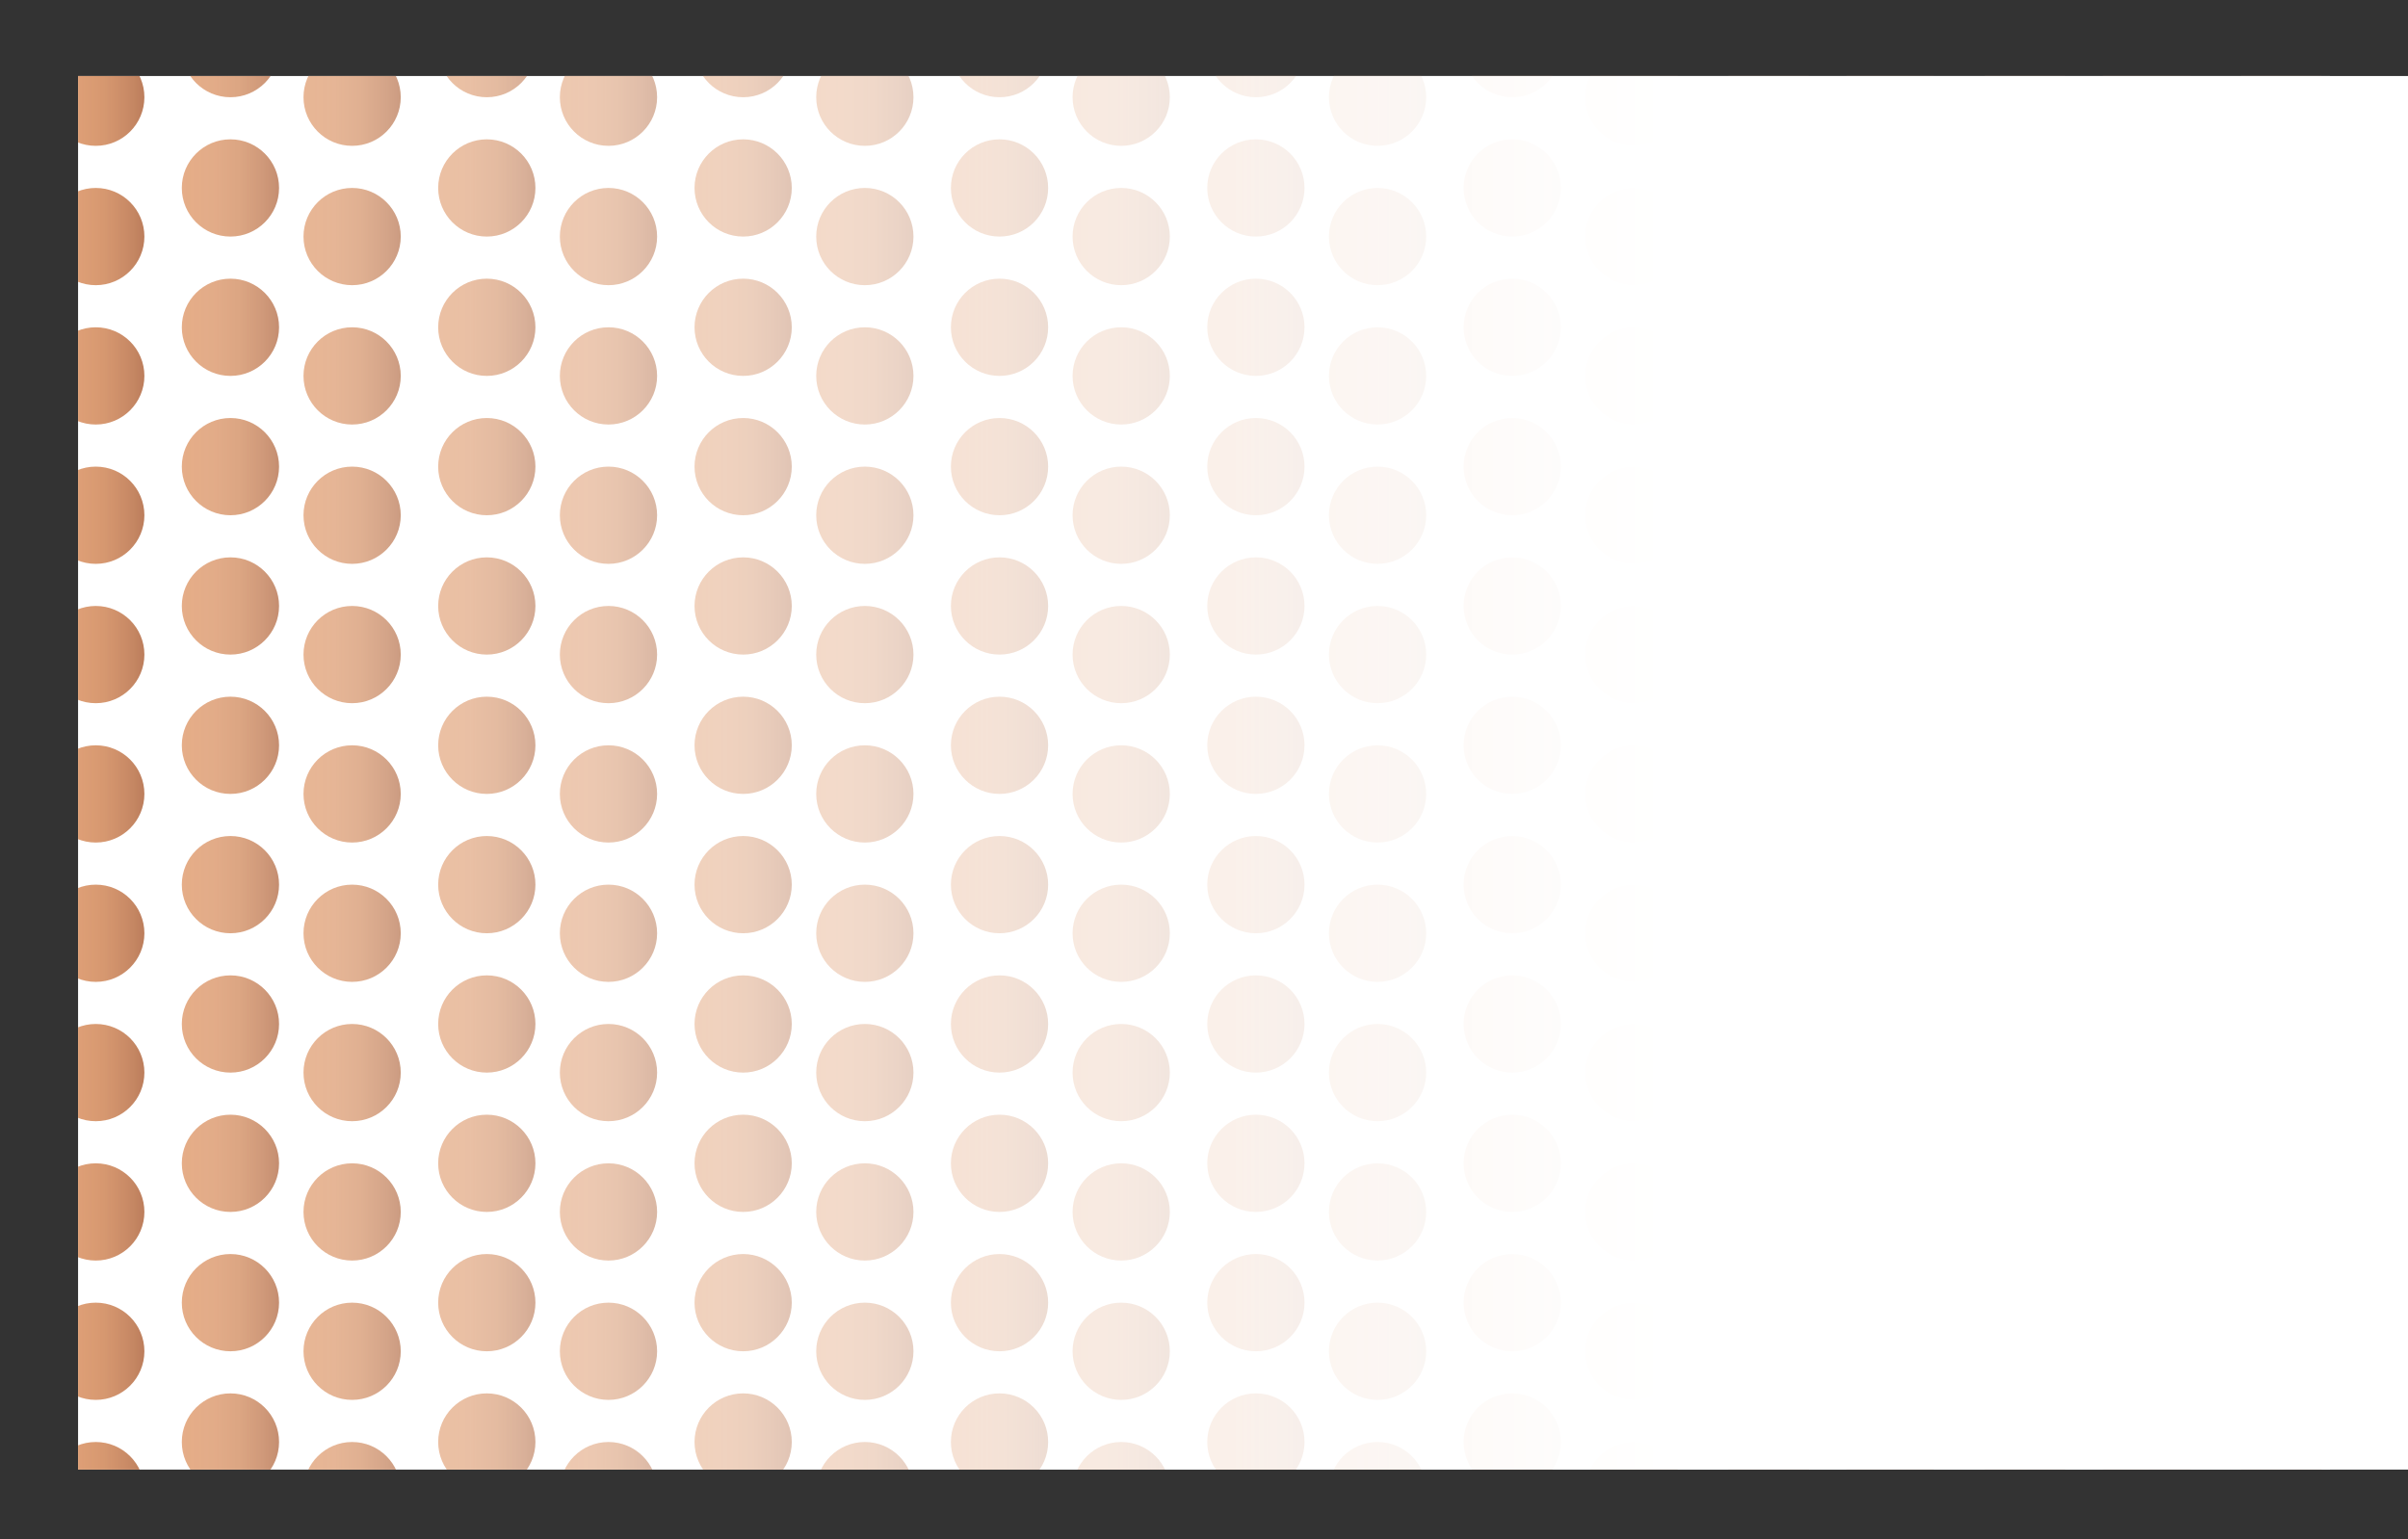 <?xml version="1.0" encoding="UTF-8"?><svg id="Layer_2" xmlns="http://www.w3.org/2000/svg" xmlns:xlink="http://www.w3.org/1999/xlink" viewBox="0 0 2159.2 1380.36"><rect x="0" y="0" width="2159.2" height="1380.36" fill="#333333" stroke="none"/><defs><style>.cls-1{fill:none;}.cls-2{fill:url(#linear-gradient);}.cls-3{clip-path:url(#clippath);}.cls-4{fill:#fff;}.cls-5{fill:url(#linear-gradient-179);}.cls-6{fill:url(#linear-gradient-178);}.cls-7{fill:url(#linear-gradient-177);}.cls-8{fill:url(#linear-gradient-176);}.cls-9{fill:url(#linear-gradient-137);}.cls-10{fill:url(#linear-gradient-133);}.cls-11{fill:url(#linear-gradient-132);}.cls-12{fill:url(#linear-gradient-130);}.cls-13{fill:url(#linear-gradient-135);}.cls-14{fill:url(#linear-gradient-131);}.cls-15{fill:url(#linear-gradient-136);}.cls-16{fill:url(#linear-gradient-134);}.cls-17{fill:url(#linear-gradient-139);}.cls-18{fill:url(#linear-gradient-138);}.cls-19{fill:url(#linear-gradient-188);}.cls-20{fill:url(#linear-gradient-182);}.cls-21{fill:url(#linear-gradient-183);}.cls-22{fill:url(#linear-gradient-181);}.cls-23{fill:url(#linear-gradient-186);}.cls-24{fill:url(#linear-gradient-187);}.cls-25{fill:url(#linear-gradient-184);}.cls-26{fill:url(#linear-gradient-185);}.cls-27{fill:url(#linear-gradient-180);}.cls-28{fill:url(#linear-gradient-117);}.cls-29{fill:url(#linear-gradient-118);}.cls-30{fill:url(#linear-gradient-111);}.cls-31{fill:url(#linear-gradient-112);}.cls-32{fill:url(#linear-gradient-127);}.cls-33{fill:url(#linear-gradient-128);}.cls-34{fill:url(#linear-gradient-110);}.cls-35{fill:url(#linear-gradient-113);}.cls-36{fill:url(#linear-gradient-114);}.cls-37{fill:url(#linear-gradient-115);}.cls-38{fill:url(#linear-gradient-116);}.cls-39{fill:url(#linear-gradient-119);}.cls-40{fill:url(#linear-gradient-106);}.cls-41{fill:url(#linear-gradient-107);}.cls-42{fill:url(#linear-gradient-109);}.cls-43{fill:url(#linear-gradient-108);}.cls-44{fill:url(#linear-gradient-104);}.cls-45{fill:url(#linear-gradient-103);}.cls-46{fill:url(#linear-gradient-102);}.cls-47{fill:url(#linear-gradient-105);}.cls-48{fill:url(#linear-gradient-123);}.cls-49{fill:url(#linear-gradient-129);}.cls-50{fill:url(#linear-gradient-122);}.cls-51{fill:url(#linear-gradient-121);}.cls-52{fill:url(#linear-gradient-101);}.cls-53{fill:url(#linear-gradient-100);}.cls-54{fill:url(#linear-gradient-191);}.cls-55{fill:url(#linear-gradient-193);}.cls-56{fill:url(#linear-gradient-198);}.cls-57{fill:url(#linear-gradient-192);}.cls-58{fill:url(#linear-gradient-190);}.cls-59{fill:url(#linear-gradient-199);}.cls-60{fill:url(#linear-gradient-197);}.cls-61{fill:url(#linear-gradient-196);}.cls-62{fill:url(#linear-gradient-195);}.cls-63{fill:url(#linear-gradient-194);}.cls-64{fill:url(#linear-gradient-189);}.cls-65{fill:url(#linear-gradient-126);}.cls-66{fill:url(#linear-gradient-125);}.cls-67{fill:url(#linear-gradient-124);}.cls-68{fill:url(#linear-gradient-120);}.cls-69{fill:url(#linear-gradient-157);}.cls-70{fill:url(#linear-gradient-154);}.cls-71{fill:url(#linear-gradient-152);}.cls-72{fill:url(#linear-gradient-155);}.cls-73{fill:url(#linear-gradient-151);}.cls-74{fill:url(#linear-gradient-156);}.cls-75{fill:url(#linear-gradient-150);}.cls-76{fill:url(#linear-gradient-153);}.cls-77{fill:url(#linear-gradient-164);}.cls-78{fill:url(#linear-gradient-161);}.cls-79{fill:url(#linear-gradient-163);}.cls-80{fill:url(#linear-gradient-165);}.cls-81{fill:url(#linear-gradient-167);}.cls-82{fill:url(#linear-gradient-162);}.cls-83{fill:url(#linear-gradient-160);}.cls-84{fill:url(#linear-gradient-159);}.cls-85{fill:url(#linear-gradient-158);}.cls-86{fill:url(#linear-gradient-144);}.cls-87{fill:url(#linear-gradient-145);}.cls-88{fill:url(#linear-gradient-148);}.cls-89{fill:url(#linear-gradient-149);}.cls-90{fill:url(#linear-gradient-171);}.cls-91{fill:url(#linear-gradient-146);}.cls-92{fill:url(#linear-gradient-143);}.cls-93{fill:url(#linear-gradient-169);}.cls-94{fill:url(#linear-gradient-141);}.cls-95{fill:url(#linear-gradient-140);}.cls-96{fill:url(#linear-gradient-147);}.cls-97{fill:url(#linear-gradient-142);}.cls-98{fill:url(#linear-gradient-168);}.cls-99{fill:url(#linear-gradient-166);}.cls-100{fill:url(#linear-gradient-174);}.cls-101{fill:url(#linear-gradient-172);}.cls-102{fill:url(#linear-gradient-175);}.cls-103{fill:url(#linear-gradient-170);}.cls-104{fill:url(#linear-gradient-173);}.cls-105{fill:url(#linear-gradient-8);}.cls-106{fill:url(#linear-gradient-9);}.cls-107{fill:url(#linear-gradient-3);}.cls-108{fill:url(#linear-gradient-4);}.cls-109{fill:url(#linear-gradient-2);}.cls-110{fill:url(#linear-gradient-6);}.cls-111{fill:url(#linear-gradient-7);}.cls-112{fill:url(#linear-gradient-5);}.cls-113{fill:url(#linear-gradient-59);}.cls-114{fill:url(#linear-gradient-57);}.cls-115{fill:url(#linear-gradient-58);}.cls-116{fill:url(#linear-gradient-55);}.cls-117{fill:url(#linear-gradient-56);}.cls-118{fill:url(#linear-gradient-53);}.cls-119{fill:url(#linear-gradient-54);}.cls-120{fill:url(#linear-gradient-51);}.cls-121{fill:url(#linear-gradient-52);}.cls-122{fill:url(#linear-gradient-50);}.cls-123{fill:url(#linear-gradient-77);}.cls-124{fill:url(#linear-gradient-78);}.cls-125{fill:url(#linear-gradient-79);}.cls-126{fill:url(#linear-gradient-74);}.cls-127{fill:url(#linear-gradient-75);}.cls-128{fill:url(#linear-gradient-76);}.cls-129{fill:url(#linear-gradient-70);}.cls-130{fill:url(#linear-gradient-71);}.cls-131{fill:url(#linear-gradient-72);}.cls-132{fill:url(#linear-gradient-73);}.cls-133{fill:url(#linear-gradient-68);}.cls-134{fill:url(#linear-gradient-67);}.cls-135{fill:url(#linear-gradient-69);}.cls-136{fill:url(#linear-gradient-64);}.cls-137{fill:url(#linear-gradient-63);}.cls-138{fill:url(#linear-gradient-66);}.cls-139{fill:url(#linear-gradient-65);}.cls-140{fill:url(#linear-gradient-60);}.cls-141{fill:url(#linear-gradient-62);}.cls-142{fill:url(#linear-gradient-61);}.cls-143{fill:url(#linear-gradient-98);}.cls-144{fill:url(#linear-gradient-91);}.cls-145{fill:url(#linear-gradient-95);}.cls-146{fill:url(#linear-gradient-99);}.cls-147{fill:url(#linear-gradient-96);}.cls-148{fill:url(#linear-gradient-97);}.cls-149{fill:url(#linear-gradient-94);}.cls-150{fill:url(#linear-gradient-92);}.cls-151{fill:url(#linear-gradient-93);}.cls-152{fill:url(#linear-gradient-90);}.cls-153{fill:url(#linear-gradient-81);}.cls-154{fill:url(#linear-gradient-80);}.cls-155{fill:url(#linear-gradient-88);}.cls-156{fill:url(#linear-gradient-89);}.cls-157{fill:url(#linear-gradient-87);}.cls-158{fill:url(#linear-gradient-86);}.cls-159{fill:url(#linear-gradient-85);}.cls-160{fill:url(#linear-gradient-84);}.cls-161{fill:url(#linear-gradient-83);}.cls-162{fill:url(#linear-gradient-82);}.cls-163{fill:url(#linear-gradient-41);}.cls-164{fill:url(#linear-gradient-40);}.cls-165{fill:url(#linear-gradient-43);}.cls-166{fill:url(#linear-gradient-42);}.cls-167{fill:url(#linear-gradient-45);}.cls-168{fill:url(#linear-gradient-46);}.cls-169{fill:url(#linear-gradient-44);}.cls-170{fill:url(#linear-gradient-49);}.cls-171{fill:url(#linear-gradient-47);}.cls-172{fill:url(#linear-gradient-48);}.cls-173{fill:url(#linear-gradient-14);}.cls-174{fill:url(#linear-gradient-18);}.cls-175{fill:url(#linear-gradient-22);}.cls-176{fill:url(#linear-gradient-20);}.cls-177{fill:url(#linear-gradient-21);}.cls-178{fill:url(#linear-gradient-23);}.cls-179{fill:url(#linear-gradient-15);}.cls-180{fill:url(#linear-gradient-19);}.cls-181{fill:url(#linear-gradient-16);}.cls-182{fill:url(#linear-gradient-17);}.cls-183{fill:url(#linear-gradient-13);}.cls-184{fill:url(#linear-gradient-12);}.cls-185{fill:url(#linear-gradient-10);}.cls-186{fill:url(#linear-gradient-11);}.cls-187{fill:url(#linear-gradient-27);}.cls-188{fill:url(#linear-gradient-24);}.cls-189{fill:url(#linear-gradient-26);}.cls-190{fill:url(#linear-gradient-38);}.cls-191{fill:url(#linear-gradient-35);}.cls-192{fill:url(#linear-gradient-37);}.cls-193{fill:url(#linear-gradient-34);}.cls-194{fill:url(#linear-gradient-39);}.cls-195{fill:url(#linear-gradient-36);}.cls-196{fill:url(#linear-gradient-25);}.cls-197{fill:url(#linear-gradient-28);}.cls-198{fill:url(#linear-gradient-29);}.cls-199{fill:url(#linear-gradient-33);}.cls-200{fill:url(#linear-gradient-30);}.cls-201{fill:url(#linear-gradient-32);}.cls-202{fill:url(#linear-gradient-31);}</style><clipPath id="clippath"><rect class="cls-1" x="70" y="68.16" width="2089.2" height="1249.76"/></clipPath><linearGradient id="linear-gradient" x1="42.28" y1="87.19" x2="129.47" y2="87.19" gradientUnits="userSpaceOnUse"><stop offset="0" stop-color="#e2a379"/><stop offset=".32" stop-color="#de9f76"/><stop offset=".59" stop-color="#d5956c"/><stop offset=".84" stop-color="#c5835d"/><stop offset="1" stop-color="#b7744f"/></linearGradient><linearGradient id="linear-gradient-2" y1="212.15" y2="212.15" xlink:href="#linear-gradient"/><linearGradient id="linear-gradient-3" y1="337.11" y2="337.11" xlink:href="#linear-gradient"/><linearGradient id="linear-gradient-4" y1="462.06" y2="462.06" xlink:href="#linear-gradient"/><linearGradient id="linear-gradient-5" y1="587.02" y2="587.02" xlink:href="#linear-gradient"/><linearGradient id="linear-gradient-6" y1="711.98" y2="711.98" xlink:href="#linear-gradient"/><linearGradient id="linear-gradient-7" y1="836.94" y2="836.94" xlink:href="#linear-gradient"/><linearGradient id="linear-gradient-8" y1="961.89" y2="961.89" xlink:href="#linear-gradient"/><linearGradient id="linear-gradient-9" y1="1086.85" y2="1086.85" xlink:href="#linear-gradient"/><linearGradient id="linear-gradient-10" y1="1211.81" y2="1211.81" xlink:href="#linear-gradient"/><linearGradient id="linear-gradient-11" y1="1336.77" y2="1336.77" xlink:href="#linear-gradient"/><linearGradient id="linear-gradient-12" x1="272.15" x2="359.34" xlink:href="#linear-gradient"/><linearGradient id="linear-gradient-13" x1="272.15" y1="212.15" x2="359.34" y2="212.15" xlink:href="#linear-gradient"/><linearGradient id="linear-gradient-14" x1="272.15" y1="337.11" x2="359.34" y2="337.11" xlink:href="#linear-gradient"/><linearGradient id="linear-gradient-15" x1="272.15" y1="462.06" x2="359.34" y2="462.06" xlink:href="#linear-gradient"/><linearGradient id="linear-gradient-16" x1="272.15" y1="587.02" x2="359.34" y2="587.02" xlink:href="#linear-gradient"/><linearGradient id="linear-gradient-17" x1="272.15" y1="711.98" x2="359.34" y2="711.98" xlink:href="#linear-gradient"/><linearGradient id="linear-gradient-18" x1="272.15" y1="836.94" x2="359.34" y2="836.94" xlink:href="#linear-gradient"/><linearGradient id="linear-gradient-19" x1="272.15" y1="961.89" x2="359.34" y2="961.89" xlink:href="#linear-gradient"/><linearGradient id="linear-gradient-20" x1="272.15" y1="1086.85" x2="359.34" y2="1086.85" xlink:href="#linear-gradient"/><linearGradient id="linear-gradient-21" x1="272.15" y1="1211.81" x2="359.34" y2="1211.81" xlink:href="#linear-gradient"/><linearGradient id="linear-gradient-22" x1="272.15" y1="1336.77" x2="359.34" y2="1336.77" xlink:href="#linear-gradient"/><linearGradient id="linear-gradient-23" x1="502.02" x2="589.21" xlink:href="#linear-gradient"/><linearGradient id="linear-gradient-24" x1="502.02" y1="212.15" x2="589.21" y2="212.15" xlink:href="#linear-gradient"/><linearGradient id="linear-gradient-25" x1="502.02" y1="337.11" x2="589.21" y2="337.11" xlink:href="#linear-gradient"/><linearGradient id="linear-gradient-26" x1="502.02" y1="462.06" x2="589.21" y2="462.06" xlink:href="#linear-gradient"/><linearGradient id="linear-gradient-27" x1="502.02" y1="587.02" x2="589.21" y2="587.02" xlink:href="#linear-gradient"/><linearGradient id="linear-gradient-28" x1="502.02" y1="711.98" x2="589.21" y2="711.98" xlink:href="#linear-gradient"/><linearGradient id="linear-gradient-29" x1="502.02" y1="836.94" x2="589.21" y2="836.94" xlink:href="#linear-gradient"/><linearGradient id="linear-gradient-30" x1="502.02" y1="961.89" x2="589.21" y2="961.89" xlink:href="#linear-gradient"/><linearGradient id="linear-gradient-31" x1="502.02" y1="1086.85" x2="589.21" y2="1086.85" xlink:href="#linear-gradient"/><linearGradient id="linear-gradient-32" x1="502.02" y1="1211.81" x2="589.21" y2="1211.81" xlink:href="#linear-gradient"/><linearGradient id="linear-gradient-33" x1="502.02" y1="1336.77" x2="589.21" y2="1336.77" xlink:href="#linear-gradient"/><linearGradient id="linear-gradient-34" x1="731.89" x2="819.08" xlink:href="#linear-gradient"/><linearGradient id="linear-gradient-35" x1="731.89" y1="212.15" x2="819.08" y2="212.15" xlink:href="#linear-gradient"/><linearGradient id="linear-gradient-36" x1="731.89" y1="337.11" x2="819.08" y2="337.11" xlink:href="#linear-gradient"/><linearGradient id="linear-gradient-37" x1="731.89" y1="462.06" x2="819.08" y2="462.06" xlink:href="#linear-gradient"/><linearGradient id="linear-gradient-38" x1="731.89" y1="587.02" x2="819.08" y2="587.02" xlink:href="#linear-gradient"/><linearGradient id="linear-gradient-39" x1="731.89" y1="711.98" x2="819.08" y2="711.98" xlink:href="#linear-gradient"/><linearGradient id="linear-gradient-40" x1="731.89" y1="836.94" x2="819.08" y2="836.94" xlink:href="#linear-gradient"/><linearGradient id="linear-gradient-41" x1="731.89" y1="961.89" x2="819.08" y2="961.89" xlink:href="#linear-gradient"/><linearGradient id="linear-gradient-42" x1="731.89" y1="1086.85" x2="819.08" y2="1086.85" xlink:href="#linear-gradient"/><linearGradient id="linear-gradient-43" x1="731.89" y1="1211.81" x2="819.08" y2="1211.81" xlink:href="#linear-gradient"/><linearGradient id="linear-gradient-44" x1="731.89" y1="1336.77" x2="819.08" y2="1336.77" xlink:href="#linear-gradient"/><linearGradient id="linear-gradient-45" x1="961.76" x2="1048.95" xlink:href="#linear-gradient"/><linearGradient id="linear-gradient-46" x1="961.76" y1="212.15" x2="1048.95" y2="212.15" xlink:href="#linear-gradient"/><linearGradient id="linear-gradient-47" x1="961.76" y1="337.11" x2="1048.95" y2="337.11" xlink:href="#linear-gradient"/><linearGradient id="linear-gradient-48" x1="961.76" y1="462.06" x2="1048.95" y2="462.06" xlink:href="#linear-gradient"/><linearGradient id="linear-gradient-49" x1="961.76" y1="587.02" x2="1048.95" y2="587.02" xlink:href="#linear-gradient"/><linearGradient id="linear-gradient-50" x1="961.76" y1="711.98" x2="1048.95" y2="711.98" xlink:href="#linear-gradient"/><linearGradient id="linear-gradient-51" x1="961.76" y1="836.94" x2="1048.95" y2="836.94" xlink:href="#linear-gradient"/><linearGradient id="linear-gradient-52" x1="961.76" y1="961.89" x2="1048.95" y2="961.89" xlink:href="#linear-gradient"/><linearGradient id="linear-gradient-53" x1="961.76" y1="1086.85" x2="1048.95" y2="1086.85" xlink:href="#linear-gradient"/><linearGradient id="linear-gradient-54" x1="961.76" y1="1211.81" x2="1048.95" y2="1211.81" xlink:href="#linear-gradient"/><linearGradient id="linear-gradient-55" x1="961.76" y1="1336.77" x2="1048.95" y2="1336.77" xlink:href="#linear-gradient"/><linearGradient id="linear-gradient-56" x1="1191.63" x2="1278.82" xlink:href="#linear-gradient"/><linearGradient id="linear-gradient-57" x1="1191.63" y1="212.15" x2="1278.82" y2="212.15" xlink:href="#linear-gradient"/><linearGradient id="linear-gradient-58" x1="1191.63" y1="337.11" x2="1278.82" y2="337.11" xlink:href="#linear-gradient"/><linearGradient id="linear-gradient-59" x1="1191.63" y1="462.06" x2="1278.82" y2="462.06" xlink:href="#linear-gradient"/><linearGradient id="linear-gradient-60" x1="1191.63" y1="587.02" x2="1278.82" y2="587.02" xlink:href="#linear-gradient"/><linearGradient id="linear-gradient-61" x1="1191.63" y1="711.98" x2="1278.82" y2="711.98" xlink:href="#linear-gradient"/><linearGradient id="linear-gradient-62" x1="1191.63" y1="836.94" x2="1278.82" y2="836.94" xlink:href="#linear-gradient"/><linearGradient id="linear-gradient-63" x1="1191.63" y1="961.89" x2="1278.82" y2="961.89" xlink:href="#linear-gradient"/><linearGradient id="linear-gradient-64" x1="1191.63" y1="1086.85" x2="1278.82" y2="1086.85" xlink:href="#linear-gradient"/><linearGradient id="linear-gradient-65" x1="1191.63" y1="1211.81" x2="1278.82" y2="1211.81" xlink:href="#linear-gradient"/><linearGradient id="linear-gradient-66" x1="1191.63" y1="1336.77" x2="1278.82" y2="1336.77" xlink:href="#linear-gradient"/><linearGradient id="linear-gradient-67" x1="1421.5" x2="1508.69" xlink:href="#linear-gradient"/><linearGradient id="linear-gradient-68" x1="1421.5" y1="212.15" x2="1508.69" y2="212.15" xlink:href="#linear-gradient"/><linearGradient id="linear-gradient-69" x1="1421.5" y1="337.11" x2="1508.69" y2="337.11" xlink:href="#linear-gradient"/><linearGradient id="linear-gradient-70" x1="1421.5" y1="462.06" x2="1508.69" y2="462.06" xlink:href="#linear-gradient"/><linearGradient id="linear-gradient-71" x1="1421.5" y1="587.02" x2="1508.69" y2="587.02" xlink:href="#linear-gradient"/><linearGradient id="linear-gradient-72" x1="1421.5" y1="711.98" x2="1508.69" y2="711.98" xlink:href="#linear-gradient"/><linearGradient id="linear-gradient-73" x1="1421.5" y1="836.94" x2="1508.69" y2="836.94" xlink:href="#linear-gradient"/><linearGradient id="linear-gradient-74" x1="1421.5" y1="961.89" x2="1508.69" y2="961.89" xlink:href="#linear-gradient"/><linearGradient id="linear-gradient-75" x1="1421.5" y1="1086.85" x2="1508.69" y2="1086.85" xlink:href="#linear-gradient"/><linearGradient id="linear-gradient-76" x1="1421.5" y1="1211.81" x2="1508.69" y2="1211.81" xlink:href="#linear-gradient"/><linearGradient id="linear-gradient-77" x1="1421.5" y1="1336.77" x2="1508.69" y2="1336.77" xlink:href="#linear-gradient"/><linearGradient id="linear-gradient-78" x1="1651.37" x2="1738.57" xlink:href="#linear-gradient"/><linearGradient id="linear-gradient-79" x1="1651.37" y1="212.15" x2="1738.57" y2="212.15" xlink:href="#linear-gradient"/><linearGradient id="linear-gradient-80" x1="1651.37" y1="337.11" x2="1738.57" y2="337.11" xlink:href="#linear-gradient"/><linearGradient id="linear-gradient-81" x1="1651.37" y1="462.06" x2="1738.57" y2="462.06" xlink:href="#linear-gradient"/><linearGradient id="linear-gradient-82" x1="1651.37" y1="587.02" x2="1738.57" y2="587.02" xlink:href="#linear-gradient"/><linearGradient id="linear-gradient-83" x1="1651.37" y1="711.98" x2="1738.57" y2="711.98" xlink:href="#linear-gradient"/><linearGradient id="linear-gradient-84" x1="1651.37" y1="836.94" x2="1738.57" y2="836.94" xlink:href="#linear-gradient"/><linearGradient id="linear-gradient-85" x1="1651.37" y1="961.89" x2="1738.57" y2="961.89" xlink:href="#linear-gradient"/><linearGradient id="linear-gradient-86" x1="1651.37" y1="1086.85" x2="1738.57" y2="1086.85" xlink:href="#linear-gradient"/><linearGradient id="linear-gradient-87" x1="1651.37" y1="1211.81" x2="1738.57" y2="1211.81" xlink:href="#linear-gradient"/><linearGradient id="linear-gradient-88" x1="1651.37" y1="1336.77" x2="1738.57" y2="1336.77" xlink:href="#linear-gradient"/><linearGradient id="linear-gradient-89" x1="1881.24" x2="1968.44" xlink:href="#linear-gradient"/><linearGradient id="linear-gradient-90" x1="1881.24" y1="212.15" x2="1968.44" y2="212.15" xlink:href="#linear-gradient"/><linearGradient id="linear-gradient-91" x1="1881.24" y1="337.11" x2="1968.44" y2="337.11" xlink:href="#linear-gradient"/><linearGradient id="linear-gradient-92" x1="1881.24" y1="462.06" x2="1968.44" y2="462.06" xlink:href="#linear-gradient"/><linearGradient id="linear-gradient-93" x1="1881.24" y1="587.02" x2="1968.44" y2="587.02" xlink:href="#linear-gradient"/><linearGradient id="linear-gradient-94" x1="1881.24" y1="711.98" x2="1968.44" y2="711.98" xlink:href="#linear-gradient"/><linearGradient id="linear-gradient-95" x1="1881.24" y1="836.94" x2="1968.44" y2="836.94" xlink:href="#linear-gradient"/><linearGradient id="linear-gradient-96" x1="1881.24" y1="961.89" x2="1968.44" y2="961.89" xlink:href="#linear-gradient"/><linearGradient id="linear-gradient-97" x1="1881.24" y1="1086.85" x2="1968.44" y2="1086.85" xlink:href="#linear-gradient"/><linearGradient id="linear-gradient-98" x1="1881.24" y1="1211.81" x2="1968.44" y2="1211.81" xlink:href="#linear-gradient"/><linearGradient id="linear-gradient-99" x1="1881.24" y1="1336.77" x2="1968.44" y2="1336.77" xlink:href="#linear-gradient"/><linearGradient id="linear-gradient-100" x1="163.04" y1="43.6" x2="250.23" y2="43.6" xlink:href="#linear-gradient"/><linearGradient id="linear-gradient-101" x1="163.04" y1="168.55" x2="250.23" y2="168.55" xlink:href="#linear-gradient"/><linearGradient id="linear-gradient-102" x1="163.04" y1="293.51" x2="250.23" y2="293.51" xlink:href="#linear-gradient"/><linearGradient id="linear-gradient-103" x1="163.04" y1="418.47" x2="250.23" y2="418.47" xlink:href="#linear-gradient"/><linearGradient id="linear-gradient-104" x1="163.04" y1="543.43" x2="250.23" y2="543.43" xlink:href="#linear-gradient"/><linearGradient id="linear-gradient-105" x1="163.04" y1="668.38" x2="250.23" y2="668.38" xlink:href="#linear-gradient"/><linearGradient id="linear-gradient-106" x1="163.04" y1="793.34" x2="250.23" y2="793.34" xlink:href="#linear-gradient"/><linearGradient id="linear-gradient-107" x1="163.04" y1="918.3" x2="250.23" y2="918.3" xlink:href="#linear-gradient"/><linearGradient id="linear-gradient-108" x1="163.04" y1="1043.25" x2="250.23" y2="1043.25" xlink:href="#linear-gradient"/><linearGradient id="linear-gradient-109" x1="163.04" y1="1168.21" x2="250.23" y2="1168.21" xlink:href="#linear-gradient"/><linearGradient id="linear-gradient-110" x1="163.04" y1="1293.17" x2="250.23" y2="1293.17" xlink:href="#linear-gradient"/><linearGradient id="linear-gradient-111" x1="392.91" y1="43.6" x2="480.1" y2="43.6" xlink:href="#linear-gradient"/><linearGradient id="linear-gradient-112" x1="392.91" y1="168.55" x2="480.1" y2="168.55" xlink:href="#linear-gradient"/><linearGradient id="linear-gradient-113" x1="392.91" y1="293.51" x2="480.1" y2="293.51" xlink:href="#linear-gradient"/><linearGradient id="linear-gradient-114" x1="392.91" y1="418.47" x2="480.1" y2="418.47" xlink:href="#linear-gradient"/><linearGradient id="linear-gradient-115" x1="392.91" y1="543.43" x2="480.1" y2="543.43" xlink:href="#linear-gradient"/><linearGradient id="linear-gradient-116" x1="392.91" y1="668.38" x2="480.1" y2="668.38" xlink:href="#linear-gradient"/><linearGradient id="linear-gradient-117" x1="392.91" y1="793.34" x2="480.1" y2="793.34" xlink:href="#linear-gradient"/><linearGradient id="linear-gradient-118" x1="392.91" y1="918.3" x2="480.1" y2="918.3" xlink:href="#linear-gradient"/><linearGradient id="linear-gradient-119" x1="392.91" y1="1043.25" x2="480.1" y2="1043.25" xlink:href="#linear-gradient"/><linearGradient id="linear-gradient-120" x1="392.91" y1="1168.21" x2="480.1" y2="1168.21" xlink:href="#linear-gradient"/><linearGradient id="linear-gradient-121" x1="392.91" y1="1293.17" x2="480.1" y2="1293.17" xlink:href="#linear-gradient"/><linearGradient id="linear-gradient-122" x1="622.78" y1="43.6" x2="709.97" y2="43.6" xlink:href="#linear-gradient"/><linearGradient id="linear-gradient-123" x1="622.78" y1="168.55" x2="709.97" y2="168.55" xlink:href="#linear-gradient"/><linearGradient id="linear-gradient-124" x1="622.78" y1="293.51" x2="709.97" y2="293.51" xlink:href="#linear-gradient"/><linearGradient id="linear-gradient-125" x1="622.78" y1="418.47" x2="709.97" y2="418.47" xlink:href="#linear-gradient"/><linearGradient id="linear-gradient-126" x1="622.78" y1="543.43" x2="709.97" y2="543.43" xlink:href="#linear-gradient"/><linearGradient id="linear-gradient-127" x1="622.78" y1="668.38" x2="709.97" y2="668.38" xlink:href="#linear-gradient"/><linearGradient id="linear-gradient-128" x1="622.78" y1="793.34" x2="709.97" y2="793.34" xlink:href="#linear-gradient"/><linearGradient id="linear-gradient-129" x1="622.78" y1="918.3" x2="709.97" y2="918.3" xlink:href="#linear-gradient"/><linearGradient id="linear-gradient-130" x1="622.78" y1="1043.25" x2="709.97" y2="1043.25" xlink:href="#linear-gradient"/><linearGradient id="linear-gradient-131" x1="622.78" y1="1168.21" x2="709.97" y2="1168.21" xlink:href="#linear-gradient"/><linearGradient id="linear-gradient-132" x1="622.78" y1="1293.17" x2="709.97" y2="1293.17" xlink:href="#linear-gradient"/><linearGradient id="linear-gradient-133" x1="852.65" y1="43.6" x2="939.84" y2="43.6" xlink:href="#linear-gradient"/><linearGradient id="linear-gradient-134" x1="852.65" y1="168.55" x2="939.84" y2="168.55" xlink:href="#linear-gradient"/><linearGradient id="linear-gradient-135" x1="852.65" y1="293.51" x2="939.84" y2="293.51" xlink:href="#linear-gradient"/><linearGradient id="linear-gradient-136" x1="852.65" y1="418.47" x2="939.84" y2="418.47" xlink:href="#linear-gradient"/><linearGradient id="linear-gradient-137" x1="852.65" y1="543.43" x2="939.84" y2="543.43" xlink:href="#linear-gradient"/><linearGradient id="linear-gradient-138" x1="852.65" y1="668.38" x2="939.84" y2="668.38" xlink:href="#linear-gradient"/><linearGradient id="linear-gradient-139" x1="852.65" y1="793.34" x2="939.84" y2="793.34" xlink:href="#linear-gradient"/><linearGradient id="linear-gradient-140" x1="852.65" y1="918.3" x2="939.84" y2="918.3" xlink:href="#linear-gradient"/><linearGradient id="linear-gradient-141" x1="852.65" y1="1043.25" x2="939.84" y2="1043.25" xlink:href="#linear-gradient"/><linearGradient id="linear-gradient-142" x1="852.65" y1="1168.21" x2="939.84" y2="1168.21" xlink:href="#linear-gradient"/><linearGradient id="linear-gradient-143" x1="852.65" y1="1293.17" x2="939.84" y2="1293.17" xlink:href="#linear-gradient"/><linearGradient id="linear-gradient-144" x1="1082.52" y1="43.6" x2="1169.71" y2="43.6" xlink:href="#linear-gradient"/><linearGradient id="linear-gradient-145" x1="1082.52" y1="168.55" x2="1169.71" y2="168.55" xlink:href="#linear-gradient"/><linearGradient id="linear-gradient-146" x1="1082.52" y1="293.51" x2="1169.71" y2="293.51" xlink:href="#linear-gradient"/><linearGradient id="linear-gradient-147" x1="1082.52" y1="418.47" x2="1169.71" y2="418.47" xlink:href="#linear-gradient"/><linearGradient id="linear-gradient-148" x1="1082.52" y1="543.43" x2="1169.71" y2="543.43" xlink:href="#linear-gradient"/><linearGradient id="linear-gradient-149" x1="1082.52" y1="668.38" x2="1169.71" y2="668.38" xlink:href="#linear-gradient"/><linearGradient id="linear-gradient-150" x1="1082.52" y1="793.34" x2="1169.71" y2="793.34" xlink:href="#linear-gradient"/><linearGradient id="linear-gradient-151" x1="1082.52" y1="918.3" x2="1169.71" y2="918.3" xlink:href="#linear-gradient"/><linearGradient id="linear-gradient-152" x1="1082.52" y1="1043.25" x2="1169.71" y2="1043.25" xlink:href="#linear-gradient"/><linearGradient id="linear-gradient-153" x1="1082.52" y1="1168.21" x2="1169.71" y2="1168.21" xlink:href="#linear-gradient"/><linearGradient id="linear-gradient-154" x1="1082.52" y1="1293.17" x2="1169.71" y2="1293.17" xlink:href="#linear-gradient"/><linearGradient id="linear-gradient-155" x1="1312.39" y1="43.6" x2="1399.58" y2="43.6" xlink:href="#linear-gradient"/><linearGradient id="linear-gradient-156" x1="1312.39" y1="168.55" x2="1399.58" y2="168.55" xlink:href="#linear-gradient"/><linearGradient id="linear-gradient-157" x1="1312.39" y1="293.51" x2="1399.58" y2="293.51" xlink:href="#linear-gradient"/><linearGradient id="linear-gradient-158" x1="1312.39" y1="418.47" x2="1399.58" y2="418.47" xlink:href="#linear-gradient"/><linearGradient id="linear-gradient-159" x1="1312.39" y1="543.43" x2="1399.58" y2="543.43" xlink:href="#linear-gradient"/><linearGradient id="linear-gradient-160" x1="1312.39" y1="668.38" x2="1399.58" y2="668.38" xlink:href="#linear-gradient"/><linearGradient id="linear-gradient-161" x1="1312.39" y1="793.34" x2="1399.58" y2="793.34" xlink:href="#linear-gradient"/><linearGradient id="linear-gradient-162" x1="1312.39" y1="918.3" x2="1399.58" y2="918.3" xlink:href="#linear-gradient"/><linearGradient id="linear-gradient-163" x1="1312.39" y1="1043.25" x2="1399.58" y2="1043.25" xlink:href="#linear-gradient"/><linearGradient id="linear-gradient-164" x1="1312.39" y1="1168.21" x2="1399.58" y2="1168.21" xlink:href="#linear-gradient"/><linearGradient id="linear-gradient-165" x1="1312.39" y1="1293.17" x2="1399.58" y2="1293.17" xlink:href="#linear-gradient"/><linearGradient id="linear-gradient-166" x1="1542.26" y1="43.6" x2="1629.45" y2="43.6" xlink:href="#linear-gradient"/><linearGradient id="linear-gradient-167" x1="1542.26" y1="168.55" x2="1629.45" y2="168.55" xlink:href="#linear-gradient"/><linearGradient id="linear-gradient-168" x1="1542.26" y1="293.51" x2="1629.45" y2="293.51" xlink:href="#linear-gradient"/><linearGradient id="linear-gradient-169" x1="1542.26" y1="418.47" x2="1629.45" y2="418.47" xlink:href="#linear-gradient"/><linearGradient id="linear-gradient-170" x1="1542.26" y1="543.43" x2="1629.45" y2="543.43" xlink:href="#linear-gradient"/><linearGradient id="linear-gradient-171" x1="1542.26" y1="668.38" x2="1629.45" y2="668.38" xlink:href="#linear-gradient"/><linearGradient id="linear-gradient-172" x1="1542.26" y1="793.34" x2="1629.45" y2="793.34" xlink:href="#linear-gradient"/><linearGradient id="linear-gradient-173" x1="1542.26" y1="918.3" x2="1629.45" y2="918.3" xlink:href="#linear-gradient"/><linearGradient id="linear-gradient-174" x1="1542.26" y1="1043.25" x2="1629.45" y2="1043.25" xlink:href="#linear-gradient"/><linearGradient id="linear-gradient-175" x1="1542.26" y1="1168.21" x2="1629.45" y2="1168.21" xlink:href="#linear-gradient"/><linearGradient id="linear-gradient-176" x1="1542.26" y1="1293.17" x2="1629.45" y2="1293.17" xlink:href="#linear-gradient"/><linearGradient id="linear-gradient-177" x1="1772.13" y1="43.6" x2="1859.33" y2="43.6" xlink:href="#linear-gradient"/><linearGradient id="linear-gradient-178" x1="1772.13" y1="168.55" x2="1859.33" y2="168.55" xlink:href="#linear-gradient"/><linearGradient id="linear-gradient-179" x1="1772.13" y1="293.51" x2="1859.33" y2="293.51" xlink:href="#linear-gradient"/><linearGradient id="linear-gradient-180" x1="1772.13" y1="418.47" x2="1859.33" y2="418.47" xlink:href="#linear-gradient"/><linearGradient id="linear-gradient-181" x1="1772.13" y1="543.43" x2="1859.33" y2="543.43" xlink:href="#linear-gradient"/><linearGradient id="linear-gradient-182" x1="1772.13" y1="668.38" x2="1859.33" y2="668.38" xlink:href="#linear-gradient"/><linearGradient id="linear-gradient-183" x1="1772.13" y1="793.34" x2="1859.33" y2="793.34" xlink:href="#linear-gradient"/><linearGradient id="linear-gradient-184" x1="1772.13" y1="918.3" x2="1859.33" y2="918.3" xlink:href="#linear-gradient"/><linearGradient id="linear-gradient-185" x1="1772.13" y1="1043.25" x2="1859.33" y2="1043.25" xlink:href="#linear-gradient"/><linearGradient id="linear-gradient-186" x1="1772.13" y1="1168.21" x2="1859.33" y2="1168.21" xlink:href="#linear-gradient"/><linearGradient id="linear-gradient-187" x1="1772.13" y1="1293.17" x2="1859.33" y2="1293.17" xlink:href="#linear-gradient"/><linearGradient id="linear-gradient-188" x1="2002" y1="43.6" x2="2089.2" y2="43.6" xlink:href="#linear-gradient"/><linearGradient id="linear-gradient-189" x1="2002" y1="168.55" x2="2089.2" y2="168.55" xlink:href="#linear-gradient"/><linearGradient id="linear-gradient-190" x1="2002" y1="293.51" x2="2089.2" y2="293.51" xlink:href="#linear-gradient"/><linearGradient id="linear-gradient-191" x1="2002" y1="418.47" x2="2089.2" y2="418.47" xlink:href="#linear-gradient"/><linearGradient id="linear-gradient-192" x1="2002" y1="543.43" x2="2089.2" y2="543.43" xlink:href="#linear-gradient"/><linearGradient id="linear-gradient-193" x1="2002" y1="668.38" x2="2089.2" y2="668.38" xlink:href="#linear-gradient"/><linearGradient id="linear-gradient-194" x1="2002" y1="793.34" x2="2089.2" y2="793.34" xlink:href="#linear-gradient"/><linearGradient id="linear-gradient-195" x1="2002" y1="918.3" x2="2089.2" y2="918.3" xlink:href="#linear-gradient"/><linearGradient id="linear-gradient-196" x1="2002" y1="1043.25" x2="2089.2" y2="1043.25" xlink:href="#linear-gradient"/><linearGradient id="linear-gradient-197" x1="2002" y1="1168.21" x2="2089.2" y2="1168.21" xlink:href="#linear-gradient"/><linearGradient id="linear-gradient-198" x1="2002" y1="1293.17" x2="2089.2" y2="1293.17" xlink:href="#linear-gradient"/><linearGradient id="linear-gradient-199" x1="70" y1="693.04" x2="2159.2" y2="693.04" gradientUnits="userSpaceOnUse"><stop offset="0" stop-color="#fff" stop-opacity="0"/><stop offset=".05" stop-color="#fff" stop-opacity=".12"/><stop offset=".19" stop-color="#fff" stop-opacity=".38"/><stop offset=".32" stop-color="#fff" stop-opacity=".6"/><stop offset=".43" stop-color="#fff" stop-opacity=".77"/><stop offset=".54" stop-color="#fff" stop-opacity=".9"/><stop offset=".62" stop-color="#fff" stop-opacity=".97"/><stop offset=".68" stop-color="#fff"/></linearGradient></defs><g id="Layer_1-2"><g class="cls-3"><rect class="cls-4" y="68.16" width="2089.2" height="1249.76"/><circle class="cls-2" cx="85.87" cy="87.19" r="43.6"/><circle class="cls-109" cx="85.87" cy="212.15" r="43.6"/><circle class="cls-107" cx="85.87" cy="337.11" r="43.6"/><circle class="cls-108" cx="85.87" cy="462.06" r="43.6"/><circle class="cls-112" cx="85.87" cy="587.02" r="43.6"/><circle class="cls-110" cx="85.87" cy="711.98" r="43.6"/><circle class="cls-111" cx="85.87" cy="836.94" r="43.6"/><circle class="cls-105" cx="85.87" cy="961.89" r="43.6"/><circle class="cls-106" cx="85.87" cy="1086.85" r="43.6"/><circle class="cls-185" cx="85.87" cy="1211.81" r="43.6"/><circle class="cls-186" cx="85.87" cy="1336.77" r="43.6"/><circle class="cls-184" cx="315.74" cy="87.19" r="43.6"/><circle class="cls-183" cx="315.74" cy="212.15" r="43.6"/><circle class="cls-173" cx="315.74" cy="337.11" r="43.6"/><circle class="cls-179" cx="315.74" cy="462.06" r="43.6"/><circle class="cls-181" cx="315.74" cy="587.02" r="43.6"/><circle class="cls-182" cx="315.74" cy="711.98" r="43.6"/><circle class="cls-174" cx="315.74" cy="836.94" r="43.6"/><circle class="cls-180" cx="315.74" cy="961.89" r="43.6"/><circle class="cls-176" cx="315.74" cy="1086.85" r="43.6"/><circle class="cls-177" cx="315.74" cy="1211.81" r="43.6"/><circle class="cls-175" cx="315.74" cy="1336.77" r="43.6"/><circle class="cls-178" cx="545.61" cy="87.19" r="43.6"/><circle class="cls-188" cx="545.61" cy="212.15" r="43.6"/><circle class="cls-196" cx="545.61" cy="337.11" r="43.6"/><circle class="cls-189" cx="545.61" cy="462.06" r="43.6"/><circle class="cls-187" cx="545.61" cy="587.02" r="43.6"/><circle class="cls-197" cx="545.61" cy="711.98" r="43.6"/><circle class="cls-198" cx="545.61" cy="836.94" r="43.6"/><circle class="cls-200" cx="545.61" cy="961.89" r="43.6"/><circle class="cls-202" cx="545.61" cy="1086.85" r="43.6"/><circle class="cls-201" cx="545.61" cy="1211.81" r="43.6"/><circle class="cls-199" cx="545.61" cy="1336.77" r="43.6"/><circle class="cls-193" cx="775.48" cy="87.19" r="43.6"/><circle class="cls-191" cx="775.48" cy="212.15" r="43.6"/><circle class="cls-195" cx="775.48" cy="337.11" r="43.6"/><circle class="cls-192" cx="775.48" cy="462.06" r="43.6"/><circle class="cls-190" cx="775.48" cy="587.02" r="43.6"/><circle class="cls-194" cx="775.48" cy="711.98" r="43.6"/><circle class="cls-164" cx="775.48" cy="836.94" r="43.6"/><circle class="cls-163" cx="775.48" cy="961.89" r="43.6"/><circle class="cls-166" cx="775.48" cy="1086.85" r="43.6"/><circle class="cls-165" cx="775.48" cy="1211.81" r="43.6"/><circle class="cls-169" cx="775.48" cy="1336.77" r="43.6"/><circle class="cls-167" cx="1005.36" cy="87.19" r="43.6"/><circle class="cls-168" cx="1005.36" cy="212.15" r="43.6"/><circle class="cls-171" cx="1005.36" cy="337.11" r="43.6"/><circle class="cls-172" cx="1005.36" cy="462.06" r="43.6"/><circle class="cls-170" cx="1005.36" cy="587.02" r="43.6"/><circle class="cls-122" cx="1005.36" cy="711.98" r="43.6"/><circle class="cls-120" cx="1005.36" cy="836.94" r="43.6"/><circle class="cls-121" cx="1005.36" cy="961.89" r="43.6"/><circle class="cls-118" cx="1005.36" cy="1086.85" r="43.6"/><circle class="cls-119" cx="1005.36" cy="1211.81" r="43.6"/><circle class="cls-116" cx="1005.36" cy="1336.77" r="43.6"/><circle class="cls-117" cx="1235.23" cy="87.19" r="43.6"/><circle class="cls-114" cx="1235.23" cy="212.15" r="43.6"/><circle class="cls-115" cx="1235.23" cy="337.11" r="43.6"/><circle class="cls-113" cx="1235.23" cy="462.06" r="43.6"/><circle class="cls-140" cx="1235.23" cy="587.02" r="43.6"/><circle class="cls-142" cx="1235.23" cy="711.98" r="43.6"/><circle class="cls-141" cx="1235.23" cy="836.94" r="43.6"/><circle class="cls-137" cx="1235.23" cy="961.89" r="43.6"/><circle class="cls-136" cx="1235.23" cy="1086.85" r="43.6"/><circle class="cls-139" cx="1235.23" cy="1211.81" r="43.6"/><circle class="cls-138" cx="1235.23" cy="1336.77" r="43.6"/><circle class="cls-134" cx="1465.1" cy="87.19" r="43.6"/><circle class="cls-133" cx="1465.1" cy="212.15" r="43.6"/><circle class="cls-135" cx="1465.1" cy="337.11" r="43.6"/><circle class="cls-129" cx="1465.1" cy="462.06" r="43.6"/><circle class="cls-130" cx="1465.1" cy="587.02" r="43.6"/><circle class="cls-131" cx="1465.1" cy="711.98" r="43.6"/><circle class="cls-132" cx="1465.1" cy="836.94" r="43.6"/><circle class="cls-126" cx="1465.1" cy="961.89" r="43.6"/><circle class="cls-127" cx="1465.1" cy="1086.85" r="43.6"/><circle class="cls-128" cx="1465.1" cy="1211.81" r="43.6"/><circle class="cls-123" cx="1465.1" cy="1336.77" r="43.6"/><circle class="cls-124" cx="1694.97" cy="87.19" r="43.6"/><circle class="cls-125" cx="1694.97" cy="212.15" r="43.6"/><circle class="cls-154" cx="1694.97" cy="337.11" r="43.6"/><circle class="cls-153" cx="1694.97" cy="462.06" r="43.6"/><circle class="cls-162" cx="1694.97" cy="587.02" r="43.6"/><circle class="cls-161" cx="1694.97" cy="711.98" r="43.6"/><circle class="cls-160" cx="1694.97" cy="836.94" r="43.6"/><circle class="cls-159" cx="1694.97" cy="961.89" r="43.6"/><circle class="cls-158" cx="1694.97" cy="1086.85" r="43.6"/><circle class="cls-157" cx="1694.97" cy="1211.81" r="43.6"/><circle class="cls-155" cx="1694.97" cy="1336.77" r="43.6"/><circle class="cls-156" cx="1924.84" cy="87.19" r="43.6"/><circle class="cls-152" cx="1924.84" cy="212.15" r="43.6"/><circle class="cls-144" cx="1924.84" cy="337.11" r="43.6"/><circle class="cls-150" cx="1924.84" cy="462.06" r="43.6"/><circle class="cls-151" cx="1924.84" cy="587.02" r="43.6"/><circle class="cls-149" cx="1924.84" cy="711.98" r="43.6"/><circle class="cls-145" cx="1924.84" cy="836.94" r="43.6"/><circle class="cls-147" cx="1924.84" cy="961.89" r="43.6"/><circle class="cls-148" cx="1924.84" cy="1086.85" r="43.6"/><circle class="cls-143" cx="1924.84" cy="1211.81" r="43.6"/><circle class="cls-146" cx="1924.84" cy="1336.77" r="43.6"/><circle class="cls-53" cx="206.63" cy="43.6" r="43.6"/><circle class="cls-52" cx="206.63" cy="168.55" r="43.6"/><circle class="cls-46" cx="206.63" cy="293.51" r="43.6"/><circle class="cls-45" cx="206.63" cy="418.47" r="43.6"/><circle class="cls-44" cx="206.63" cy="543.43" r="43.6"/><circle class="cls-47" cx="206.63" cy="668.38" r="43.6"/><circle class="cls-40" cx="206.63" cy="793.34" r="43.6"/><circle class="cls-41" cx="206.63" cy="918.3" r="43.6"/><circle class="cls-43" cx="206.63" cy="1043.25" r="43.6"/><circle class="cls-42" cx="206.63" cy="1168.21" r="43.6"/><circle class="cls-34" cx="206.63" cy="1293.17" r="43.6"/><circle class="cls-30" cx="436.5" cy="43.6" r="43.6"/><circle class="cls-31" cx="436.5" cy="168.55" r="43.6"/><circle class="cls-35" cx="436.5" cy="293.51" r="43.6"/><circle class="cls-36" cx="436.5" cy="418.47" r="43.6"/><circle class="cls-37" cx="436.5" cy="543.43" r="43.6"/><circle class="cls-38" cx="436.5" cy="668.38" r="43.6"/><circle class="cls-28" cx="436.5" cy="793.34" r="43.6"/><circle class="cls-29" cx="436.5" cy="918.3" r="43.6"/><circle class="cls-39" cx="436.5" cy="1043.25" r="43.6"/><circle class="cls-68" cx="436.5" cy="1168.21" r="43.6"/><circle class="cls-51" cx="436.5" cy="1293.17" r="43.6"/><circle class="cls-50" cx="666.37" cy="43.6" r="43.6"/><circle class="cls-48" cx="666.37" cy="168.55" r="43.6"/><circle class="cls-67" cx="666.37" cy="293.51" r="43.6"/><circle class="cls-66" cx="666.37" cy="418.47" r="43.6"/><circle class="cls-65" cx="666.37" cy="543.43" r="43.6"/><circle class="cls-32" cx="666.37" cy="668.38" r="43.6"/><circle class="cls-33" cx="666.37" cy="793.34" r="43.6"/><circle class="cls-49" cx="666.37" cy="918.3" r="43.6"/><circle class="cls-12" cx="666.37" cy="1043.25" r="43.6"/><circle class="cls-14" cx="666.37" cy="1168.21" r="43.6"/><circle class="cls-11" cx="666.37" cy="1293.17" r="43.6"/><circle class="cls-10" cx="896.24" cy="43.6" r="43.6"/><circle class="cls-16" cx="896.24" cy="168.55" r="43.6"/><circle class="cls-13" cx="896.24" cy="293.51" r="43.6"/><circle class="cls-15" cx="896.24" cy="418.47" r="43.6"/><circle class="cls-9" cx="896.24" cy="543.43" r="43.6"/><circle class="cls-18" cx="896.24" cy="668.38" r="43.6"/><circle class="cls-17" cx="896.24" cy="793.34" r="43.6"/><circle class="cls-95" cx="896.24" cy="918.3" r="43.6"/><circle class="cls-94" cx="896.24" cy="1043.25" r="43.6"/><circle class="cls-97" cx="896.24" cy="1168.21" r="43.6"/><circle class="cls-92" cx="896.24" cy="1293.17" r="43.6"/><circle class="cls-86" cx="1126.12" cy="43.6" r="43.6"/><circle class="cls-87" cx="1126.12" cy="168.55" r="43.6"/><circle class="cls-91" cx="1126.12" cy="293.51" r="43.6"/><circle class="cls-96" cx="1126.12" cy="418.47" r="43.6"/><circle class="cls-88" cx="1126.12" cy="543.43" r="43.6"/><circle class="cls-89" cx="1126.12" cy="668.38" r="43.6"/><circle class="cls-75" cx="1126.12" cy="793.34" r="43.6"/><circle class="cls-73" cx="1126.12" cy="918.3" r="43.6"/><circle class="cls-71" cx="1126.12" cy="1043.25" r="43.6"/><circle class="cls-76" cx="1126.12" cy="1168.21" r="43.6"/><circle class="cls-70" cx="1126.12" cy="1293.17" r="43.6"/><circle class="cls-72" cx="1355.99" cy="43.6" r="43.6"/><circle class="cls-74" cx="1355.99" cy="168.55" r="43.6"/><circle class="cls-69" cx="1355.99" cy="293.51" r="43.6"/><circle class="cls-85" cx="1355.99" cy="418.47" r="43.6"/><circle class="cls-84" cx="1355.99" cy="543.43" r="43.6"/><circle class="cls-83" cx="1355.99" cy="668.38" r="43.6"/><circle class="cls-78" cx="1355.99" cy="793.34" r="43.6"/><circle class="cls-82" cx="1355.99" cy="918.3" r="43.6"/><circle class="cls-79" cx="1355.99" cy="1043.25" r="43.6"/><circle class="cls-77" cx="1355.99" cy="1168.21" r="43.6"/><circle class="cls-80" cx="1355.99" cy="1293.17" r="43.6"/><circle class="cls-99" cx="1585.86" cy="43.6" r="43.6"/><circle class="cls-81" cx="1585.86" cy="168.55" r="43.6"/><circle class="cls-98" cx="1585.86" cy="293.51" r="43.6"/><circle class="cls-93" cx="1585.86" cy="418.47" r="43.6"/><circle class="cls-103" cx="1585.86" cy="543.43" r="43.6"/><circle class="cls-90" cx="1585.86" cy="668.38" r="43.6"/><circle class="cls-101" cx="1585.86" cy="793.34" r="43.6"/><circle class="cls-104" cx="1585.86" cy="918.3" r="43.6"/><circle class="cls-100" cx="1585.86" cy="1043.25" r="43.6"/><circle class="cls-102" cx="1585.86" cy="1168.21" r="43.6"/><circle class="cls-8" cx="1585.86" cy="1293.17" r="43.6"/><circle class="cls-7" cx="1815.73" cy="43.6" r="43.6"/><circle class="cls-6" cx="1815.73" cy="168.55" r="43.6"/><circle class="cls-5" cx="1815.73" cy="293.51" r="43.6"/><circle class="cls-27" cx="1815.73" cy="418.47" r="43.6"/><circle class="cls-22" cx="1815.73" cy="543.43" r="43.6"/><circle class="cls-20" cx="1815.73" cy="668.38" r="43.6"/><circle class="cls-21" cx="1815.73" cy="793.34" r="43.6"/><circle class="cls-25" cx="1815.73" cy="918.3" r="43.6"/><circle class="cls-26" cx="1815.73" cy="1043.25" r="43.6"/><circle class="cls-23" cx="1815.73" cy="1168.21" r="43.6"/><circle class="cls-24" cx="1815.73" cy="1293.17" r="43.6"/><circle class="cls-19" cx="2045.6" cy="43.6" r="43.6"/><circle class="cls-64" cx="2045.6" cy="168.55" r="43.6"/><circle class="cls-58" cx="2045.6" cy="293.51" r="43.6"/><circle class="cls-54" cx="2045.6" cy="418.47" r="43.6"/><circle class="cls-57" cx="2045.6" cy="543.43" r="43.6"/><circle class="cls-55" cx="2045.6" cy="668.38" r="43.6"/><circle class="cls-63" cx="2045.6" cy="793.34" r="43.6"/><circle class="cls-62" cx="2045.6" cy="918.3" r="43.6"/><circle class="cls-61" cx="2045.6" cy="1043.25" r="43.6"/><circle class="cls-60" cx="2045.6" cy="1168.21" r="43.6"/><circle class="cls-56" cx="2045.6" cy="1293.17" r="43.6"/><rect class="cls-59" x="70" y="68.16" width="2089.2" height="1249.76"/></g></g></svg>